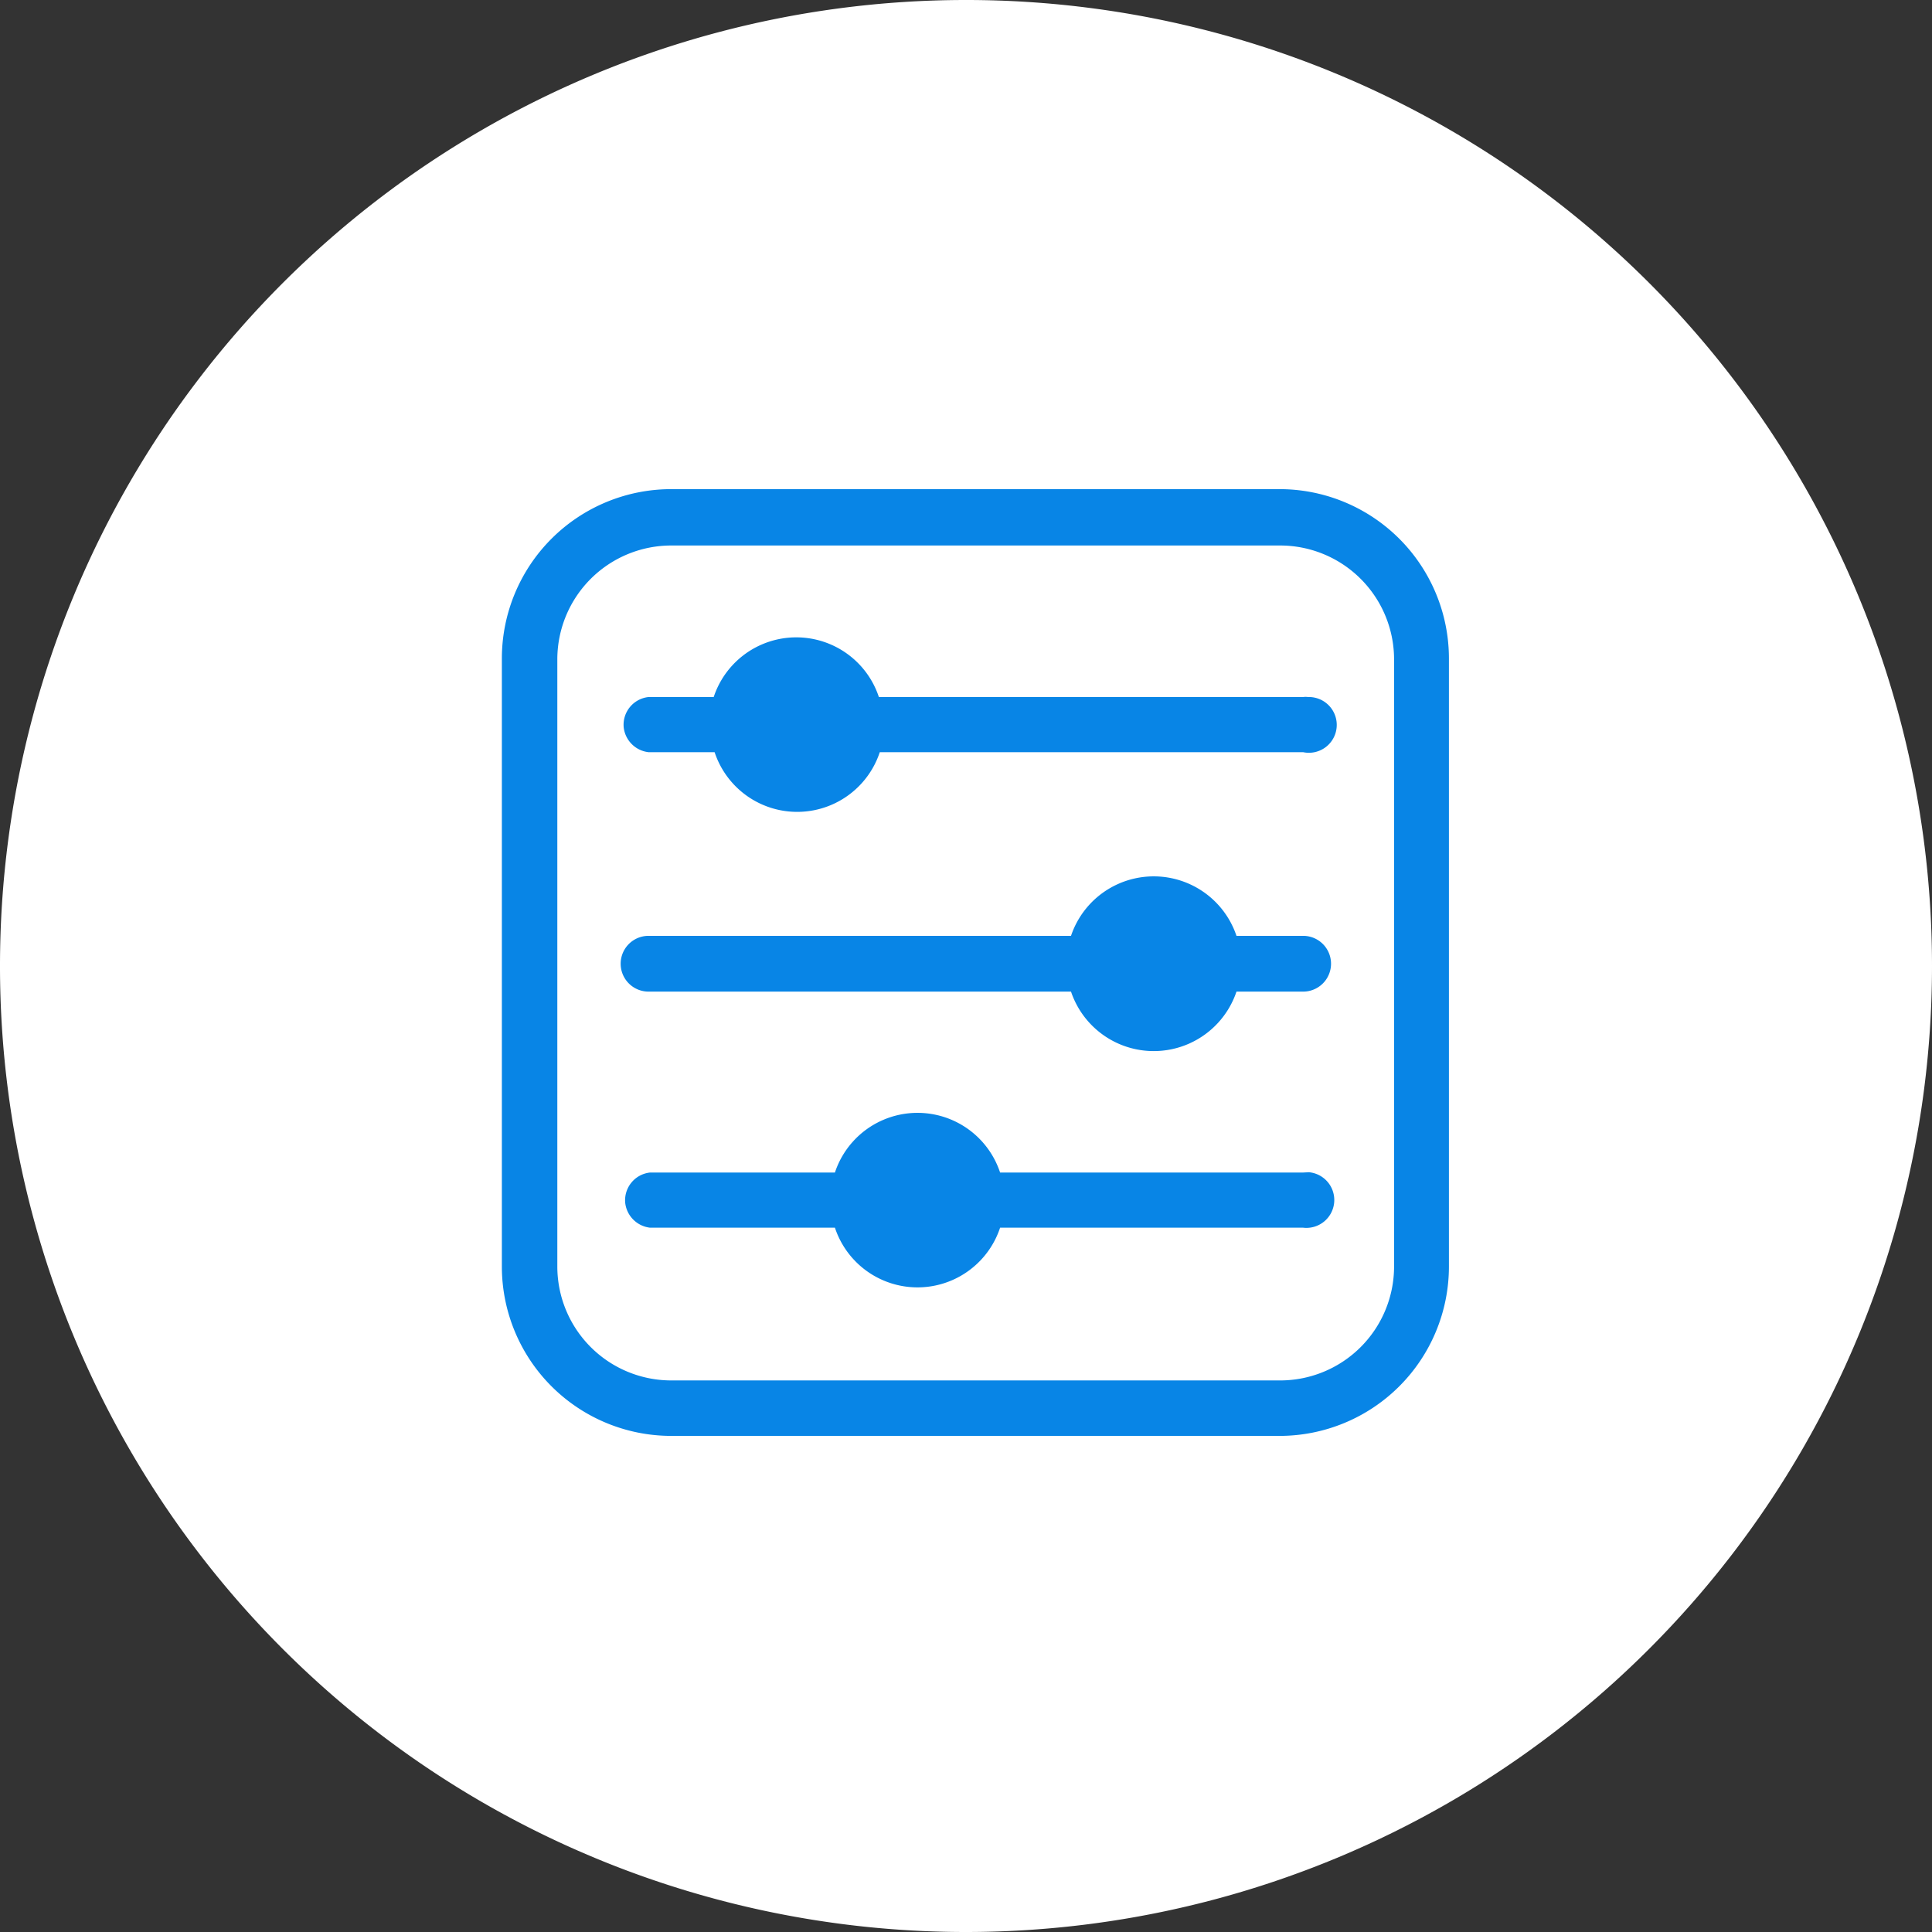 <svg xmlns="http://www.w3.org/2000/svg" viewBox="0 0 63.75 63.75"><rect x="0" y="0" width="63.75" height="63.75" fill="#333333" stroke="none"/><defs><style>.cls-1{fill:#fff;}.cls-2{fill:#0885e6;}</style></defs><g id="Layer_2" data-name="Layer 2"><g id="Capa_1" data-name="Capa 1"><path class="cls-1" d="M31.87,0h0A31.87,31.87,0,0,1,63.75,31.87h0A31.88,31.88,0,0,1,31.87,63.75h0A31.87,31.87,0,0,1,0,31.87H0A31.87,31.87,0,0,1,31.87,0Z"/><path class="cls-2" d="M42.22,16.14H22.15a5.59,5.59,0,0,0-5.59,5.59V41.79a5.59,5.59,0,0,0,5.59,5.59H42.22a5.59,5.59,0,0,0,5.59-5.59V21.73A5.59,5.59,0,0,0,42.22,16.14ZM46,41.79a3.76,3.76,0,0,1-3.76,3.76H22.15a3.76,3.76,0,0,1-3.76-3.76h0V21.73A3.76,3.76,0,0,1,22.15,18H42.22A3.76,3.76,0,0,1,46,21.73h0Z"/><path class="cls-2" d="M43,23H29a2.87,2.87,0,0,0-5.45,0H21.4a.92.92,0,0,0-.82,1,.93.93,0,0,0,.82.82h2.18a2.87,2.87,0,0,0,5.45,0H43A.92.92,0,1,0,43.16,23,.61.61,0,0,0,43,23Z"/><path class="cls-2" d="M43,30.88H40.8a2.88,2.88,0,0,0-5.46,0H21.4a.92.92,0,1,0,0,1.84H35.34a2.88,2.88,0,0,0,5.46,0H43a.92.92,0,1,0,0-1.84Z"/><path class="cls-2" d="M43,38.69H33a2.87,2.87,0,0,0-5.45,0h-6.1a.92.92,0,0,0-.82,1,.93.93,0,0,0,.82.82h6.1a2.87,2.87,0,0,0,5.45,0H43a.92.92,0,1,0,.19-1.83Z"/></g></g></svg>